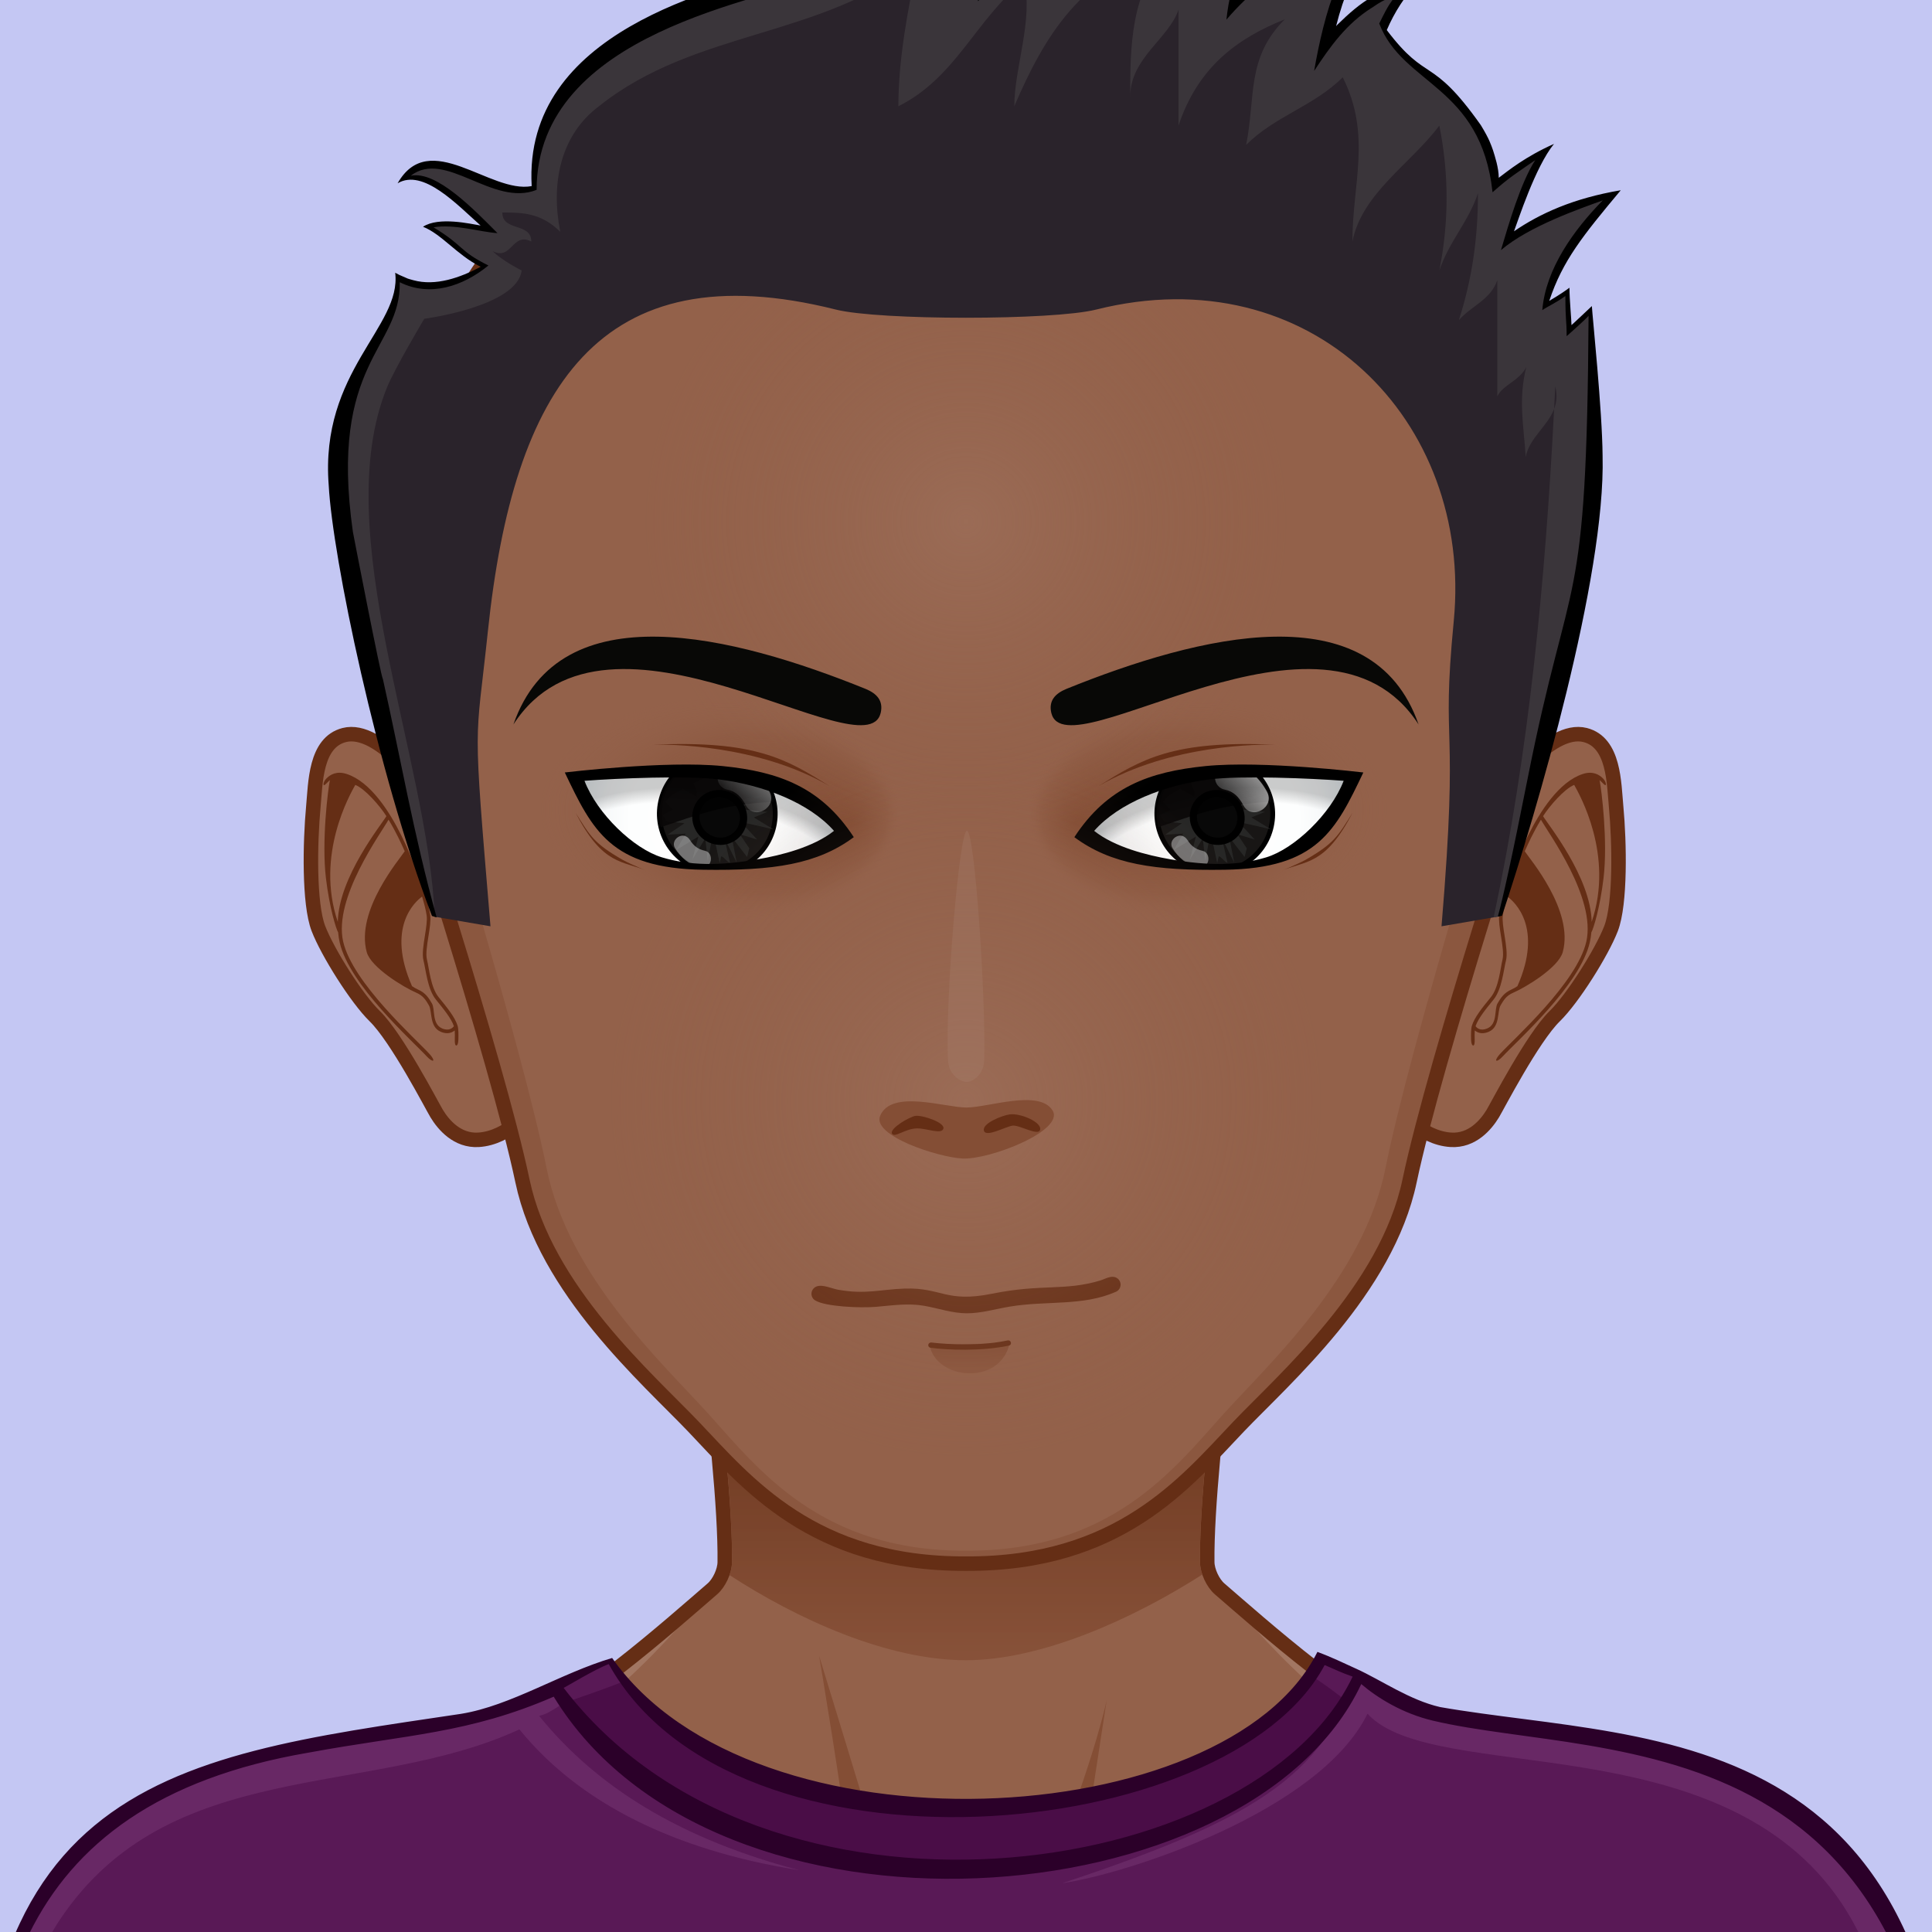<?xml version="1.0"?>
<svg xmlns="http://www.w3.org/2000/svg" version="1.1" width="600px" height="600px" viewBox="0 0 200 200" style="overflow:hidden!important;">
  <defs id="SvgjsDefs1007">
    <radialGradient id="SvgjsRadialGradient2904" cx="100" cy="114" r="41" gradientUnits="userSpaceOnUse" class="svga-on-canvas-facehighlight-gradient-single-0">
      <stop id="SvgjsStop2905" stop-opacity="0.5" stop-color="#a27662" offset="0"/>
      <stop id="SvgjsStop2906" stop-opacity="0" stop-color="#93614a" offset="0.9"/>
    </radialGradient>
    <radialGradient id="SvgjsRadialGradient2908" cx="100" cy="54" r="37" gradientUnits="userSpaceOnUse" class="svga-on-canvas-facehighlight-gradient-single-1">
      <stop id="SvgjsStop2909" stop-opacity="0.5" stop-color="#a27662" offset="0"/>
      <stop id="SvgjsStop2910" stop-opacity="0" stop-color="#93614a" offset="0.9"/>
    </radialGradient>
    <linearGradient id="SvgjsLinearGradient3033" x1="100" y1="142" x2="100" y2="139" gradientUnits="userSpaceOnUse" class="svga-on-canvas-mouth-gradient-single-0">
      <stop id="SvgjsStop3034" stop-opacity="1" stop-color="#8b573f" offset="0.1"/>
      <stop id="SvgjsStop3035" stop-opacity="1" stop-color="#844e35" offset="1"/>
    </linearGradient>
    <linearGradient id="SvgjsLinearGradient3083" x1="100" y1="172" x2="100" y2="123" gradientUnits="userSpaceOnUse" class="svga-on-canvas-chinshadow-gradient-single-0">
      <stop id="SvgjsStop3084" stop-opacity="0.8" stop-color="#844e35" offset="0"/>
      <stop id="SvgjsStop3085" stop-opacity="1" stop-color="#652e15" offset="0.7"/>
    </linearGradient>
    <radialGradient id="SvgjsRadialGradient3431" cx="127.199" cy="84.835" r="14" gradientTransform="matrix(-1 0 0 1 200 0)" gradientUnits="userSpaceOnUse" class="svga-on-canvas-eyesback-gradient-left-0">
      <stop id="SvgjsStop3432" stop-opacity="1" stop-color="#ffffff" offset="0"/>
      <stop id="SvgjsStop3433" stop-opacity="1" stop-color="#fdfefe" offset="0.544"/>
      <stop id="SvgjsStop3434" stop-opacity="1" stop-color="#f6f8f9" offset="0.74"/>
      <stop id="SvgjsStop3435" stop-opacity="1" stop-color="#eaeff2" offset="0.879"/>
      <stop id="SvgjsStop3436" stop-opacity="1" stop-color="#d9e3e8" offset="0.992"/>
      <stop id="SvgjsStop3437" stop-opacity="1" stop-color="#d8e2e7" offset="1"/>
    </radialGradient>
    <radialGradient id="SvgjsRadialGradient3439" cx="126.801" cy="84.835" r="14" gradientUnits="userSpaceOnUse" class="svga-on-canvas-eyesback-gradient-right-0">
      <stop id="SvgjsStop3440" stop-opacity="1" stop-color="#ffffff" offset="0"/>
      <stop id="SvgjsStop3441" stop-opacity="1" stop-color="#fdfefe" offset="0.544"/>
      <stop id="SvgjsStop3442" stop-opacity="1" stop-color="#f6f8f9" offset="0.74"/>
      <stop id="SvgjsStop3443" stop-opacity="1" stop-color="#eaeff2" offset="0.879"/>
      <stop id="SvgjsStop3444" stop-opacity="1" stop-color="#d9e3e8" offset="0.992"/>
      <stop id="SvgjsStop3445" stop-opacity="1" stop-color="#d8e2e7" offset="1"/>
    </radialGradient>
    <radialGradient id="SvgjsRadialGradient3447" cx="127.199" cy="84.835" r="14" gradientTransform="matrix(-1 0 0 1 200 0)" gradientUnits="userSpaceOnUse" class="svga-on-canvas-eyesfront-gradient-left-0">
      <stop id="SvgjsStop3448" stop-opacity="1" stop-color="#ffffff" offset="0"/>
      <stop id="SvgjsStop3449" stop-opacity="1" stop-color="#fdfefe" offset="0.544"/>
      <stop id="SvgjsStop3450" stop-opacity="1" stop-color="#f6f8f9" offset="0.74"/>
      <stop id="SvgjsStop3451" stop-opacity="1" stop-color="#eaeff2" offset="0.879"/>
      <stop id="SvgjsStop3452" stop-opacity="1" stop-color="#d9e3e8" offset="0.992"/>
      <stop id="SvgjsStop3453" stop-opacity="1" stop-color="#d8e2e7" offset="1"/>
    </radialGradient>
    <radialGradient id="SvgjsRadialGradient3457" cx="125.36" cy="83.943" fx="138.934" fy="82.45" r="18.705" gradientTransform="matrix(1 0.021 0.013 -0.628 -51.791 134.061)" gradientUnits="userSpaceOnUse" class="svga-on-canvas-eyesfront-gradient-left-3">
      <stop id="SvgjsStop3458" stop-opacity="1" stop-color="#844e35" offset="0"/>
      <stop id="SvgjsStop3459" stop-opacity="0.3" stop-color="#844e35" offset="0.7"/>
      <stop id="SvgjsStop3460" stop-opacity="0" stop-color="#93614a" offset="1"/>
    </radialGradient>
    <radialGradient id="SvgjsRadialGradient3462" cx="67.679" cy="106.859" r="29.505" gradientTransform="matrix(1.032 -0.054 0.054 1.032 -5.894 5.394)" gradientUnits="userSpaceOnUse" class="svga-on-canvas-eyesfront-gradient-left-4">
      <stop id="SvgjsStop3463" stop-opacity="0" stop-color="#000000" offset="0.95"/>
      <stop id="SvgjsStop3464" stop-opacity="0.2" stop-color="#000000" offset="1"/>
    </radialGradient>
    <radialGradient id="SvgjsRadialGradient3468" cx="126.801" cy="84.835" r="14" gradientUnits="userSpaceOnUse" class="svga-on-canvas-eyesfront-gradient-right-0">
      <stop id="SvgjsStop3469" stop-opacity="1" stop-color="#ffffff" offset="0"/>
      <stop id="SvgjsStop3470" stop-opacity="1" stop-color="#fdfefe" offset="0.544"/>
      <stop id="SvgjsStop3471" stop-opacity="1" stop-color="#f6f8f9" offset="0.74"/>
      <stop id="SvgjsStop3472" stop-opacity="1" stop-color="#eaeff2" offset="0.879"/>
      <stop id="SvgjsStop3473" stop-opacity="1" stop-color="#d9e3e8" offset="0.992"/>
      <stop id="SvgjsStop3474" stop-opacity="1" stop-color="#d8e2e7" offset="1"/>
    </radialGradient>
    <radialGradient id="SvgjsRadialGradient3478" cx="124.961" cy="83.943" fx="138.535" fy="82.45" r="18.705" gradientTransform="matrix(-1 0.021 -0.013 -0.628 250.992 134.07)" gradientUnits="userSpaceOnUse" class="svga-on-canvas-eyesfront-gradient-right-3">
      <stop id="SvgjsStop3479" stop-opacity="1" stop-color="#844e35" offset="0"/>
      <stop id="SvgjsStop3480" stop-opacity="0.3" stop-color="#844e35" offset="0.7"/>
      <stop id="SvgjsStop3481" stop-opacity="0" stop-color="#93614a" offset="1"/>
    </radialGradient>
    <radialGradient id="SvgjsRadialGradient3483" cx="68.065" cy="106.876" r="29.506" gradientTransform="matrix(-1.032 -0.054 -0.054 1.032 205.894 5.399)" gradientUnits="userSpaceOnUse" class="svga-on-canvas-eyesfront-gradient-right-4">
      <stop id="SvgjsStop3484" stop-opacity="0" stop-color="#000000" offset="0.95"/>
      <stop id="SvgjsStop3485" stop-opacity="0.2" stop-color="#000000" offset="1"/>
    </radialGradient>
    <radialGradient id="SvgjsRadialGradient3550" cx="-568.659" cy="-521.042" r="59.751" gradientTransform="matrix(0.096 -0.025 0.025 0.096 141.281 119.989)" gradientUnits="userSpaceOnUse" class="svga-on-canvas-eyesiris-gradient-left-1">
      <stop id="SvgjsStop3551" stop-opacity="1" stop-color="#ffffff" offset="0"/>
      <stop id="SvgjsStop3552" stop-opacity="0" stop-color="#ffffff" offset="1"/>
    </radialGradient>
    <radialGradient id="SvgjsRadialGradient3554" cx="-582.838" cy="-519.099" r="59.745" gradientTransform="matrix(0.099 8.856319e-004 -0.001 0.099 131.113 135.986)" gradientUnits="userSpaceOnUse" class="svga-on-canvas-eyesiris-gradient-left-2">
      <stop id="SvgjsStop3555" stop-opacity="1" stop-color="#ffffff" offset="0"/>
      <stop id="SvgjsStop3556" stop-opacity="0" stop-color="#ffffff" offset="1"/>
    </radialGradient>
    <linearGradient id="SvgjsLinearGradient3560" x1="122.67" y1="88.268" x2="123.606" y2="87.152" gradientTransform="matrix(1 0 0 1 -52 0)" gradientUnits="userSpaceOnUse" class="svga-on-canvas-eyesiris-gradient-left-5">
      <stop id="SvgjsStop3561" stop-opacity="1" stop-color="#ffffff" offset="0"/>
      <stop id="SvgjsStop3562" stop-opacity="0" stop-color="#ffffff" offset="1"/>
    </linearGradient>
    <linearGradient id="SvgjsLinearGradient3568" x1="129.636" y1="79.822" x2="127.91" y2="81.879" gradientTransform="matrix(1 0 0 1 -52 0)" gradientUnits="userSpaceOnUse" class="svga-on-canvas-eyesiris-gradient-left-7">
      <stop id="SvgjsStop3569" stop-opacity="1" stop-color="#ffffff" offset="0"/>
      <stop id="SvgjsStop3570" stop-opacity="0" stop-color="#ffffff" offset="1"/>
    </linearGradient>
    <radialGradient id="SvgjsRadialGradient3573" cx="-568.654" cy="-521.042" r="59.752" gradientTransform="matrix(0.096 -0.025 0.025 0.096 193.28 119.989)" gradientUnits="userSpaceOnUse" class="svga-on-canvas-eyesiris-gradient-right-1">
      <stop id="SvgjsStop3574" stop-opacity="1" stop-color="#ffffff" offset="0"/>
      <stop id="SvgjsStop3575" stop-opacity="0" stop-color="#ffffff" offset="1"/>
    </radialGradient>
    <radialGradient id="SvgjsRadialGradient3577" cx="-582.833" cy="-519.102" r="59.747" gradientTransform="matrix(0.099 8.856319e-004 -0.001 0.099 183.113 135.986)" gradientUnits="userSpaceOnUse" class="svga-on-canvas-eyesiris-gradient-right-2">
      <stop id="SvgjsStop3578" stop-opacity="1" stop-color="#ffffff" offset="0"/>
      <stop id="SvgjsStop3579" stop-opacity="0" stop-color="#ffffff" offset="1"/>
    </radialGradient>
    <linearGradient id="SvgjsLinearGradient3583" x1="122.67" y1="88.268" x2="123.606" y2="87.152" gradientUnits="userSpaceOnUse" class="svga-on-canvas-eyesiris-gradient-right-5">
      <stop id="SvgjsStop3584" stop-opacity="1" stop-color="#ffffff" offset="0"/>
      <stop id="SvgjsStop3585" stop-opacity="0" stop-color="#ffffff" offset="1"/>
    </linearGradient>
    <linearGradient id="SvgjsLinearGradient3591" x1="129.636" y1="79.822" x2="127.91" y2="81.879" gradientUnits="userSpaceOnUse" class="svga-on-canvas-eyesiris-gradient-right-7">
      <stop id="SvgjsStop3592" stop-opacity="1" stop-color="#ffffff" offset="0"/>
      <stop id="SvgjsStop3593" stop-opacity="0" stop-color="#ffffff" offset="1"/>
    </linearGradient>
    <linearGradient id="SvgjsLinearGradient3601" x1="132" y1="78" x2="126" y2="84" gradientTransform="matrix(1 0 0 1 -50 0)" gradientUnits="userSpaceOnUse" class="svga-on-canvas-eyesiris-gradient-left-6">
      <stop id="SvgjsStop3602" stop-opacity="1" stop-color="#ffffff" offset="0"/>
      <stop id="SvgjsStop3603" stop-opacity="0" stop-color="#ffffff" offset="1"/>
    </linearGradient>
    <linearGradient id="SvgjsLinearGradient3611" x1="132" y1="78" x2="126" y2="84" gradientUnits="userSpaceOnUse" class="svga-on-canvas-eyesiris-gradient-right-6">
      <stop id="SvgjsStop3612" stop-opacity="1" stop-color="#ffffff" offset="0"/>
      <stop id="SvgjsStop3613" stop-opacity="0" stop-color="#ffffff" offset="1"/>
    </linearGradient>
  </defs>
  <g id="svga-group-wrapper">
    <g id="svga-group-backs-single">
      <path id="SvgjsPath3711" d="M225 225H-25V-25h250V225z" fill="#c4c7f3" stroke-width="none" opacity="1" stroke="none"/>
    </g>
    <g id="svga-group-humanwrap-move" transform="matrix(1,0,0,1,0,0)">
      <g id="svga-group-humanwrap" transform="matrix(1,0,0,1,0,0)">
        <g id="svga-group-hair-back-move" transform="matrix(1,0,0,1,0,0)">
          <g id="svga-group-hair-back" transform="matrix(1,0,0,1,0,0)">
            <path id="SvgjsPath3671" d="M100.5,100.5h-1v-1h1V100.5z" fill="#2a232b" stroke-width="none" opacity="1"/>
          </g>
        </g>
        <g id="svga-group-humanbody-single">
          <path id="SvgjsPath2911" d="M195.417 199.778c-2.196-4.746-8.195-11.779-14.86-13.722 -8.239-2.403-26.837-5.308-33.733-6.923 -5.528-1.296-16.662-11.294-20.564-14.65 -0.7-0.6-1.273-1.839-1.287-2.76 -0.139-10.864 4.195-39.724 4.195-39.724H100 70.833c0 0 4.334 28.859 4.193 39.724 -0.011 0.921-0.587 2.16-1.285 2.76 -3.902 3.356-15.036 13.354-20.564 14.65 -6.897 1.615-25.495 4.619-33.733 7.022 -6.667 1.942-12.664 8.876-14.86 13.622 -3.708 8.008-4.584 22.5-4.584 35h100 100C200 222.278 199.123 207.786 195.417 199.778z" fill="#93614a" stroke-width="none" opacity="1" stroke="none"/>
          <path id="SvgjsPath2912" d="M159.156 184.058c24.342 3.542 34.586 8.708 37.794 50.721H200c0-12.5-0.877-26.992-4.583-35 -2.196-4.746-8.195-11.779-14.86-13.722 -8.239-2.403-26.837-5.308-33.733-6.923 -5.528-1.296-18.242-12.069-21.643-16.35 3.36 4.704 12.791 15.605 21.054 18.46C150.188 182.61 153.48 183.232 159.156 184.058zM53.766 181.244c8.263-2.854 17.693-13.756 21.054-18.46 -3.4 4.28-16.114 15.054-21.643 16.35 -6.896 1.615-25.494 4.619-33.733 7.022 -6.665 1.942-12.664 8.876-14.86 13.622 -3.706 8.008-4.583 22.5-4.583 35h3.05c3.188-41.744 13.475-47.183 37.794-50.721C46.52 183.232 49.813 182.61 53.766 181.244z" fill="#a27662" stroke-width="none" opacity="1" stroke="none"/>
          <path id="SvgjsPath2913" d="M95.646 197.62c0 0-5.074-1.609-7.083-2.379 -10.449-4.009-44.395-6.607-44.395-6.607s35.754 1.419 43.644 2.779c-0.458-4.767-3.017-20.004-3.017-20.004s5.149 16.815 6.409 21.057C91.878 194.734 95.646 197.62 95.646 197.62zM106.445 196.278c-0.089 0.073-0.191 0.168-0.302 0.268C106.256 196.461 106.358 196.372 106.445 196.278zM95.646 197.62c0 0 2.893 2.992 4.347 3.03 1.91 0.051 4.828-2.899 6.151-4.104 -1.265 0.957-4.159 1.391-5.31 1.436C99.504 198.033 95.646 197.62 95.646 197.62zM116.664 190.101c-1.545 0.248-4.386 0.789-4.386 0.789l2.287-14.89c-0.646 3.071-4.474 16.211-8.12 20.278 1.91-1.616 6.158-2.391 8.324-2.704 10.236-1.484 10.232-1.483 41.062-4.94C155.831 188.634 126.76 188.479 116.664 190.101z" fill="#844e35" stroke-width="none" opacity="1" stroke="none"/>
          <path id="SvgjsPath2914" d="M195.417 199.778c-2.196-4.746-8.195-11.779-14.86-13.722 -8.239-2.403-26.837-5.308-33.733-6.923 -5.528-1.296-16.662-11.294-20.564-14.65 -0.7-0.6-1.273-1.839-1.287-2.76 -0.139-10.864 4.195-39.724 4.195-39.724H100 70.833c0 0 4.334 28.859 4.193 39.724 -0.011 0.921-0.587 2.16-1.285 2.76 -3.902 3.356-15.036 13.354-20.564 14.65 -6.897 1.615-25.495 4.619-33.733 7.022 -6.667 1.942-12.664 8.876-14.86 13.622 -3.708 8.008-4.584 22.5-4.584 35h100 100C200 222.278 199.123 207.786 195.417 199.778z" fill="none" stroke="#652e15" stroke-width="1.5" opacity="1"/>
        </g>
        <g id="svga-group-chinshadow-single">
          <path id="SvgjsPath3082" d="M75.517 163.052c6.979 4.54 16.307 8.814 24.485 8.814 7.828 0 17.345-4.309 24.458-8.869 -0.145-0.428-0.233-0.862-0.239-1.264 -0.126-9.877 3.345-34.021 4.076-38.983H71.703c0.73 4.963 4.202 29.106 4.074 38.982C75.772 162.146 75.676 162.603 75.517 163.052z" fill="url(#SvgjsLinearGradient3083)" opacity="1"/>
        </g>
        <g id="svga-group-clothes-single">
          <path id="SvgjsPath3704" d="M111.806 235.888c-19.135 0-41.455-0.074-68.233-0.229l-23.679-0.128c-14.298-0.078-15.141-0.094-16.887-0.094l-4.899 0.007c-4.571-41.875 14.41-52.87 43.762-56.708 7.789-1.097 15.449-3.097 21.459-6.972 16.327 22.243 64.811 17.562 73.103-0.629 1.39 0.53 2.539 1.215 3.977 1.734 4.666 3.433 11.072 5.836 17.628 6.199 26.008 1.441 44.419 12.996 44.057 54.64 0.003 0.165 0.004 1.175-0.013 1.49 -12.513 0-17.206 0.121-27.034 0.262 -13.331 0.19-29.923 0.427-63.229 0.427C111.813 235.888 111.81 235.888 111.806 235.888z" fill="#591956" stroke-width="none" opacity="1" stroke="none"/>
          <path id="SvgjsPath3705" d="M201.055 234.64c-0.41-7.385-4.064-28.058-10.36-37.541 -12.482-18.805-42.26-12.206-49.132-19.693 -4.986 10.159-24.975 16.595-31.594 17.54 19.181-6.36 27.237-10.959 30.42-21.87 6.405 8.33 41.074 1.971 54.717 24.331C199.101 203.954 202.9 224.793 201.055 234.64zM55.811 177.628c1.357-0.315 2.034-1.249 3.381-1.614l-1.426-1.891c-9.049 7.052-42.909 2.645-54.519 24.036 -3.659 6.741-6.127 22.788-4.192 36.439 0.537-8.384 0.799-26.314 7.095-35.798 11.324-17.06 31.974-12.553 47.619-19.775 6.983 8.6 17.888 12.828 28.984 14.577C68.832 189.971 60.85 183.84 55.811 177.628z" fill="#682865" stroke-width="none" opacity="1" stroke="none"/>
          <path id="SvgjsPath3706" d="M135.31 173.244c-5.532 11.514-47.35 24.923-70.93 0.879 -1.466 0.622-5.852 2.112-5.852 2.112 17.176 23.386 67.511 23.534 80.909-0.114C139.378 176.098 136.672 173.936 135.31 173.244z" fill="#4a0d47" stroke-width="none" opacity="1" stroke="none"/>
          <path id="SvgjsPath3707" d="M136.38 171.002c-9.413 18.822-58.397 21.485-73.012 0.632 -5.337 1.578-10.469 4.941-15.636 5.782C16.812 182.021-6.046 184.335-2 235.552c9.94 0-6.611-0.065 45.571 0.215 123.59 0.71 119.562-0.461 158.606-0.461 0.029-0.14 0.015-1.452 0.021-1.596 2.096-56.436-30.852-53.104-53.12-56.995 -3.144-0.718-6.066-2.773-8.635-3.945C139.024 172.121 137.818 171.538 136.38 171.002zM63.014 172.265c12.974 23.392 64.219 18.699 74.113 0.101 1.2 0.504 1.507 0.704 2.898 1.197 -10.248 21.489-60.942 28.337-81.677 1.163C58.494 174.685 61.552 172.813 63.014 172.265zM-0.845 234.778c-2.421-26.431 1.797-48.043 32.78-53.345 10.276-1.896 16.557-1.962 25.384-5.794 16.763 27.405 72.098 23.158 83.598-1.305 1.652 1.409 4.228 3.03 7.405 3.785 18.098 4.299 54.838-0.894 52.898 56.658C147.163 234.075 102.355 232.433-0.845 234.778z" fill="#2b0029" stroke-width="none" opacity="1" stroke="none"/>
        </g>
        <g id="svga-group-head" transform="matrix(1,0,0,1,0,0)">
          <g id="svga-group-ears-left-move" transform="matrix(1,0,0,1,0,0)">
            <g id="svga-group-ears-left" transform="matrix(1,0,0,1,0,0)">
              <path id="SvgjsPath2924" d="M45.671 84.344c-1.485-2.462-6.327-9.199-10.031-8.254 -3.012 0.772-2.973 4.971-3.206 7.455 -0.34 3.644-0.464 9.992 0.525 12.568 0.951 2.473 3.96 7.252 5.828 9.075 2.299 2.235 5.97 9.358 6.422 10.097 0.711 1.168 2.137 2.84 4.325 2.708 3.071-0.185 5.724-3.087 5.965-4.485C56.8 105.918 49.536 90.75 45.671 84.344z" fill="#93614a" stroke="#652e15" stroke-width="1.5" opacity="1"/>
              <path id="SvgjsPath2925" d="M44.2 99.341c-0.143-0.563 0.007-1.513 0.154-2.429 0.133-0.835 0.258-1.624 0.182-2.182 -0.289-2.09-1.915-6.06-2.976-8.212 -1.223-2.476-3.199-5.595-5.679-6.399 -1.024-0.333-1.699 0.065-2.089 0.468 -0.288 0.296-0.353 0.645-0.259 0.687 0.095 0.041 0.307-0.248 0.617-0.519 0.254-0.222-0.508-0.04 0 0 -0.205 1.04-0.865 6.302-0.41 10.143 0.358 3.022 1.05 5.279 1.263 5.617 0.031 0.356 0.083 0.705 0.16 1.043 1.002 4.41 7.518 10.177 9.034 11.82 0.28 0.303 0.574 0.483 0.646 0.409s-0.101-0.373-0.379-0.678c-1.498-1.632-7.971-7.381-8.939-11.635 -1.027-4.514 3.912-11.207 4.699-12.623 0.401 0.665 0.742 1.303 1.004 1.835 0.207 0.417 0.434 0.906 0.67 1.435 -0.463 0.738-5.118 6.127-3.934 10.441 0.438 1.591 3.822 3.642 5.131 4.203 0.72 0.31 0.99 0.772 1.304 1.306 0.364 0.624 0.033 2.229 1.23 2.739 0.244 0.104 0.464 0.146 0.659 0.146 0.338 0 0.594-0.13 0.783-0.284 0.02 0.271 0.019 0.619 0.009 0.941 -0.012 0.418 0.047 0.609 0.148 0.617 0.103 0.009 0.21-0.174 0.223-0.587 0.017-0.51 0.014-1.141-0.077-1.444 -0.269-0.889-1.088-1.894-1.957-2.957C44.563 102.197 44.422 100.213 44.2 99.341zM34.969 95.432c-2.348-6.923 1.283-13.229 1.81-14.179 1.012 0.399 2.562 2.193 3.221 3.235C39.52 85.321 35.067 90.775 34.969 95.432zM45.772 106.464c-1.084-0.462-0.706-1.984-1.056-2.584 -0.318-0.542-0.646-1.102-1.479-1.46 -0.18-0.078-0.379-0.196-0.583-0.332 -2.682-6.075 0.293-8.73 1.039-9.273 0.229 0.742 0.399 1.423 0.476 1.97 0.068 0.5-0.059 1.298-0.181 2.068 -0.153 0.955-0.31 1.944-0.147 2.584 0.244 0.953 0.411 2.97 1.291 4.048 0.781 0.956 1.583 1.942 1.857 2.746C46.871 106.391 46.5 106.775 45.772 106.464z" fill="#652e15" stroke-width="none" opacity="1" stroke="none"/>
            </g>
          </g>
          <g id="svga-group-ears-right-move" transform="matrix(1,0,0,1,0,0)">
            <g id="svga-group-ears-right" transform="matrix(1,0,0,1,0,0)">
              <path id="SvgjsPath2926" d="M154.066 84.344c1.486-2.462 6.328-9.199 10.031-8.254 3.012 0.772 2.973 4.971 3.207 7.455 0.34 3.644 0.463 9.992-0.525 12.568 -0.951 2.473-3.961 7.252-5.828 9.075 -2.299 2.235-5.971 9.358-6.422 10.097 -0.711 1.168-2.137 2.84-4.326 2.708 -3.07-0.185-5.723-3.087-5.965-4.485C142.938 105.918 150.203 90.75 154.066 84.344z" fill="#93614a" stroke="#652e15" stroke-width="1.5" opacity="1"/>
              <path id="SvgjsPath2927" d="M154.322 103.243c-0.869 1.063-1.688 2.068-1.957 2.957 -0.092 0.304-0.094 0.935-0.078 1.444 0.014 0.413 0.121 0.596 0.225 0.587 0.102-0.008 0.16-0.199 0.148-0.617 -0.01-0.322-0.012-0.67 0.008-0.941 0.189 0.154 0.445 0.284 0.783 0.284 0.195 0 0.416-0.042 0.66-0.146 1.195-0.511 0.865-2.116 1.229-2.739 0.314-0.534 0.584-0.997 1.305-1.306 1.309-0.561 4.693-2.611 5.131-4.203 1.184-4.314-3.471-9.704-3.934-10.441 0.234-0.529 0.463-1.018 0.668-1.435 0.264-0.532 0.604-1.171 1.006-1.835 0.787 1.416 5.725 8.108 4.699 12.623 -0.969 4.254-7.441 10.003-8.939 11.635 -0.279 0.305-0.453 0.604-0.381 0.678 0.074 0.074 0.367-0.106 0.646-0.409 1.516-1.643 8.031-7.41 9.033-11.82 0.078-0.338 0.131-0.687 0.162-1.043 0.211-0.337 0.904-2.594 1.262-5.617 0.455-3.841-0.205-9.103-0.41-10.143 0.508-0.04-0.254-0.222 0 0 0.311 0.271 0.523 0.56 0.617 0.519 0.094-0.042 0.029-0.39-0.258-0.687 -0.391-0.403-1.066-0.801-2.09-0.468 -2.48 0.804-4.457 3.923-5.68 6.399 -1.061 2.152-2.686 6.122-2.975 8.212 -0.076 0.558 0.049 1.347 0.182 2.182 0.146 0.916 0.297 1.866 0.154 2.429C155.316 100.213 155.176 102.197 154.322 103.243zM159.738 84.488c0.66-1.042 2.209-2.835 3.221-3.235 0.527 0.95 4.158 7.256 1.811 14.179C164.672 90.775 160.219 85.321 159.738 84.488zM152.75 106.229c0.273-0.804 1.076-1.79 1.857-2.746 0.879-1.078 1.047-3.095 1.291-4.048 0.162-0.64 0.006-1.629-0.146-2.584 -0.123-0.77-0.25-1.568-0.182-2.068 0.076-0.547 0.246-1.228 0.475-1.97 0.746 0.543 3.721 3.199 1.039 9.273 -0.203 0.136-0.402 0.254-0.584 0.332 -0.832 0.358-1.16 0.918-1.479 1.46 -0.35 0.6 0.029 2.123-1.055 2.584C153.238 106.775 152.867 106.391 152.75 106.229z" fill="#652e15" stroke-width="none" opacity="1" stroke="none"/>
            </g>
          </g>
          <g id="svga-group-faceshape-wrap" transform="matrix(1,0,0,1,0,0)">
            <g id="svga-group-faceshape-single">
              <path id="SvgjsPath3079" d="M100.002 0.867C66.384 0.92 39.082 28.536 39.134 62.56c0.009 5.403 0.704 10.642 2.002 15.634h0.001c0.012 0.054 10.289 31.434 12.948 44.055 2.38 11.298 12.959 20.462 17.72 25.456 5.47 5.742 12.307 14.237 28.197 14.162 15.889 0.075 22.727-8.42 28.197-14.162 4.761-4.994 15.34-14.158 17.72-25.456 2.659-12.621 12.937-44 12.947-44.055h0.002c1.298-4.992 1.994-10.231 2.002-15.634C160.923 28.536 133.62 0.92 100.002 0.867z" fill="#93614a" stroke-width="none" opacity="1" stroke="none"/>
              <path id="SvgjsPath3080" d="M133.47 11.063c14.604 11.197 24.131 29.487 24.1 50.155 -0.008 5.403-0.664 10.643-1.892 15.634h-0.002c-0.011 0.054-9.73 31.432-12.246 44.052 -2.251 11.3-12.256 20.462-16.76 25.458 -5.173 5.742-11.64 14.237-26.667 14.162 -15.028 0.075-21.495-8.42-26.668-14.162 -4.502-4.996-14.508-14.158-16.759-25.458 -2.516-12.62-12.235-43.998-12.247-44.052h-0.001c-1.228-4.992-1.885-10.231-1.893-15.634 -0.03-20.668 9.497-38.958 24.101-50.154 -16.522 11.041-27.433 29.982-27.4 51.496 0.009 5.403 0.704 10.642 2.002 15.634h0.001c0.012 0.054 10.289 31.434 12.948 44.055 2.38 11.298 12.959 20.462 17.72 25.456 5.47 5.742 12.307 14.237 28.197 14.162 15.889 0.075 22.727-8.42 28.197-14.162 4.761-4.994 15.34-14.158 17.72-25.456 2.659-12.621 12.937-44 12.947-44.055h0.002c1.298-4.992 1.994-10.231 2.002-15.634C160.903 41.046 149.992 22.104 133.47 11.063z" fill="#8b573f" stroke-width="none" opacity="1" stroke="none"/>
              <path id="SvgjsPath3081" d="M100.002 0.867C66.384 0.92 39.082 28.536 39.134 62.56c0.009 5.403 0.704 10.642 2.002 15.634h0.001c0.012 0.054 10.289 31.434 12.948 44.055 2.38 11.298 12.959 20.462 17.72 25.456 5.47 5.742 12.307 14.237 28.197 14.162 15.889 0.075 22.727-8.42 28.197-14.162 4.761-4.994 15.34-14.158 17.72-25.456 2.659-12.621 12.937-44 12.947-44.055h0.002c1.298-4.992 1.994-10.231 2.002-15.634C160.923 28.536 133.62 0.92 100.002 0.867z" fill="none" stroke="#652e15" stroke-width="1.5" opacity="1"/>
            </g>
          </g>
          <g id="svga-group-mouth-single-move" transform="matrix(1,0,0,1,0,0)">
            <g id="svga-group-mouth-single" transform="matrix(1,0,0,1,0,0)">
              <path id="SvgjsPath3032" d="M96.227 139.237l8.297-0.207C103.563 143.5 96.884 142.858 96.227 139.237z" fill="url(#SvgjsLinearGradient3033)" opacity="1"/>
              <path id="SvgjsPath3036" d="M96.343 139.52c-0.371-0.05-0.315-0.579 0.08-0.542 0.043 0.006 4.308 0.546 7.878-0.215 0.386-0.075 0.5 0.455 0.13 0.534C101.634 139.895 98.015 139.755 96.343 139.52zM100.083 135.95c-1.503 0-2.96-0.521-4.424-0.776 -1.64-0.287-3.274-0.041-4.915 0.104 -1.676 0.149-5.333-0.013-6.365-0.666 -0.578-0.367-0.47-1.221 0.181-1.449 0.614-0.22 1.571 0.236 2.191 0.347 2.872 0.515 4.384-0.034 6.902-0.118 3.851-0.116 4.26 1.501 9.064 0.53 5.165-1.044 7.491-0.254 11.197-1.37 0.508-0.154 1.112-0.56 1.645-0.286 0.615 0.318 0.585 1.185-0.049 1.464 -3.406 1.502-7.174 0.895-10.955 1.526C103.073 135.502 101.596 135.95 100.083 135.95z" fill="#652e15" stroke-width="none" opacity="1" stroke="none"/>
            </g>
          </g>
          <g id="svga-group-eyes-left-move" transform="matrix(1,0,0,1,0,0)">
            <g id="svga-group-eyes-left" transform="matrix(1,0,0,1,0,0)">
              <g id="svga-group-eyesback-left">
                <path id="SvgjsPath3430" d="M78.863 89.23c-4.31 0.755-7.656 0.71-10.688-0.204 -3.127-0.943-7.188-4.825-8.596-8.495 3.715-0.277 11.349-0.597 14.89-0.154 4.688 0.586 9.474 2.406 12.305 5.236 -0.016 0.294-0.053 0.583-0.087 0.872C84.401 88.032 81.166 88.826 78.863 89.23z" fill="url(#SvgjsRadialGradient3431)" opacity="1"/>
              </g>
              <g id="svga-group-eyesiriswrapper-left" transform="matrix(1,0,0,1,0.25,0.25)">
                <g id="svga-group-eyesiriscontrol-left" transform="matrix(1,0,0,1,0,0)">
                  <g id="svga-group-eyesiris-left" transform="matrix(1,0,0,1,0,0)">
                    <path id="SvgjsPath3594" d="M79.788 85.588c-0.869 3.192-4.16 5.073-7.358 4.196 -3.195-0.876-5.083-4.178-4.212-7.371 0.868-3.195 4.167-5.076 7.362-4.198C78.773 79.09 80.658 82.392 79.788 85.588z" fill="#181615" stroke="#000000" stroke-width="0.5" opacity="1"/>
                    <path id="SvgjsPath3595" d="M73.265 80.413l-0.156-0.279c-0.548 0.218-1.076 0.445-1.575 0.687l0.37 0.894 -0.047 0.517 -1.426-0.839c-0.466 0.259-0.898 0.529-1.318 0.804l0.004 0.009 -0.489 0.55 0.781 0.799 -1.052 0.574 0.398 0.657 1.857 0.185 -1.741 1.181 1.863-0.103 -0.982 1.693 2.297-1.39 -0.618 2.364 1.329-2.184 0.256 2.343 0.384-2.072 0.353-0.043 0.5 2.35 0.152-0.705c0.201-0.052 0.718 0.704 0.915 0.651L74.736 86.5l1.282 2.556 -0.52-2.651 1.578 2.05c0.057-0.018 0.196-0.85 0.252-0.867l-0.982-1.469 1.785 0.539 -1.071-1.16 -0.86-0.712 3.586 0.803 -1.997-1.217 1.411-0.577 -3.055-0.309 3.021-1.602 -2.734 0.698 -0.736-0.399 -0.181-0.354 0.052-0.846 0.061-1.389 -1.248 2.198 -0.11-1.609 -0.157-0.421c-0.25 0.087-0.495 0.172-0.736 0.265L73.265 80.413z" fill="#272726" stroke-width="none" opacity="1" stroke="none"/>
                    <path id="SvgjsPath3596" d="M79.856 82.755c-5.242 0.239-7.907 1.36-11.707 2.631 -0.732-3.229 1.298-6.438 4.53-7.164S79.125 79.525 79.856 82.755z" fill="#090707" stroke-width="none" opacity="0.9" stroke="none"/>
                    <path id="SvgjsPath3597" d="M74.869 81.998c-1.319-0.378-2.666 0.375-3.005 1.69 -0.342 1.308 0.452 2.678 1.771 3.056 1.32 0.379 2.667-0.375 3.009-1.684C76.987 83.745 76.19 82.376 74.869 81.998z" fill="#000000" stroke-width="none" opacity="0.8"/>
                    <path id="SvgjsPath3598" d="M74.869 81.998c-1.319-0.378-2.666 0.375-3.005 1.69 -0.342 1.308 0.452 2.678 1.771 3.056 1.32 0.379 2.667-0.375 3.009-1.684C76.987 83.745 76.19 82.376 74.869 81.998z" fill="none" stroke="#000000" stroke-width="0.75" opacity="1"/>
                    <path id="SvgjsPath3599" d="M69.631 87.56c0.613 0.973 1.426 1.706 2.578 1.95 1.326 0.281 1.477-1.483 0.528-1.685 -0.72-0.152-1.176-0.505-1.552-1.102C70.497 85.63 69.079 86.684 69.631 87.56L69.631 87.56z" fill="#ffffff" stroke-width="none" opacity="0.4"/>
                    <path id="SvgjsPath3600" d="M75.033 81.493c0.929 0.187 1.469 0.768 1.938 1.64 0.862 1.604 3.299 0.178 2.437-1.425 -0.757-1.408-2.019-2.613-3.625-2.938C73.726 78.355 73.438 81.171 75.033 81.493L75.033 81.493z" fill="url(#SvgjsLinearGradient3601)" opacity="1"/>
                  </g>
                </g>
              </g>
              <g id="svga-group-eyesfront-left">
                <path id="SvgjsPath3455" d="M55.8 85.001c0 13.808 8.06 24.999 18 24.999s18-11.191 18-24.999C91.8 71.192 83.74 60 73.8 60S55.8 71.192 55.8 85.001zM59.58 80.531c3.715-0.277 11.349-0.597 14.89-0.154 4.952 0.619 10.04 2.6 12.788 5.71 -2.289 1.82-5.897 2.705-8.395 3.143 -4.31 0.755-7.656 0.71-10.688-0.204C65.049 88.083 60.988 84.201 59.58 80.531z" fill="#93614a" stroke-width="none" opacity="1" stroke="none"/>
                <path id="SvgjsPath3456" d="M55.942 83.916c0.027 8.284 8.484 14.962 18.902 14.919 10.414-0.047 18.836-6.796 18.813-15.08 -0.027-8.285-8.486-14.963-18.902-14.92C64.339 68.882 55.919 75.631 55.942 83.916zM59.58 80.531c3.715-0.277 11.349-0.597 14.89-0.154 4.952 0.619 10.04 2.6 12.788 5.71 -2.289 1.82-5.897 2.705-8.395 3.143 -4.31 0.755-7.656 0.71-10.688-0.204C65.049 88.083 60.988 84.201 59.58 80.531z" fill="url(#SvgjsRadialGradient3457)" opacity="1"/>
                <path id="SvgjsPath3461" d="M59.58 80.531c3.715-0.277 11.349-0.597 14.89-0.154 4.952 0.619 10.04 2.6 12.788 5.71 -2.289 1.82-5.897 2.705-8.395 3.143 -4.31 0.755-7.656 0.71-10.688-0.204C65.049 88.083 60.988 84.201 59.58 80.531z" fill="url(#SvgjsRadialGradient3462)" opacity="1"/>
                <path id="SvgjsPath3465" d="M67.563 77.096c10.603-0.48 13.849 1.478 18.339 4.3C78.442 77.023 69.03 77.042 67.563 77.096zM59.597 84.153c2.854 5.494 4.797 4.894 7.531 6.058 0.025 0.009-1.51-0.579-2.664-1.196C61.474 87.296 61.108 86.564 59.597 84.153z" fill="#652e15" stroke-width="none" opacity="1" stroke="none"/>
                <path id="SvgjsPath3466" d="M58.468 79.966c2.857 5.992 4.761 9.926 14.332 10.071 7.283 0.109 11.794-0.564 15.584-3.374 -3.395-5.194-7.754-6.771-13.57-7.358C68.915 78.709 58.468 79.966 58.468 79.966zM60.505 80.827c3.467-0.258 10.59-0.557 13.895-0.144 4.621 0.577 9.369 2.426 11.934 5.328 -2.137 1.699-5.504 2.524-7.834 2.933 -4.021 0.705-7.145 0.663-9.973-0.19C65.608 87.875 61.819 84.252 60.505 80.827z" fill="#000000" stroke-width="none" opacity="1" stroke="none"/>
              </g>
            </g>
          </g>
          <g id="svga-group-eyes-right-move" transform="matrix(1,0,0,1,0,0)">
            <g id="svga-group-eyes-right" transform="matrix(1,0,0,1,0,0)">
              <g id="svga-group-eyesback-right">
                <path id="SvgjsPath3438" d="M120.737 89.23c4.31 0.755 7.656 0.71 10.688-0.204 3.127-0.943 7.188-4.825 8.596-8.495 -3.715-0.277-11.349-0.597-14.89-0.154 -4.688 0.586-9.474 2.406-12.305 5.236 0.016 0.294 0.053 0.583 0.087 0.872C115.199 88.032 118.435 88.826 120.737 89.23z" fill="url(#SvgjsRadialGradient3439)" opacity="1"/>
              </g>
              <g id="svga-group-eyesiriswrapper-right" transform="matrix(1,0,0,1,-0.25,0.25)">
                <g id="svga-group-eyesiriscontrol-right" transform="matrix(1,0,0,1,0,0)">
                  <g id="svga-group-eyesiris-right" transform="matrix(1,0,0,1,0,0)">
                    <path id="SvgjsPath3604" d="M131.788 85.587c-0.869 3.193-4.16 5.074-7.358 4.196 -3.195-0.876-5.082-4.178-4.212-7.371 0.867-3.195 4.167-5.076 7.361-4.198C130.774 79.091 132.658 82.393 131.788 85.587z" fill="#181615" stroke="#000000" stroke-width="0.5" opacity="1"/>
                    <path id="SvgjsPath3605" d="M125.266 80.413l-0.155-0.278c-0.548 0.217-1.076 0.445-1.576 0.686l0.37 0.894 -0.047 0.517 -1.426-0.839c-0.467 0.259-0.898 0.529-1.317 0.804l0.004 0.009 -0.49 0.551 0.782 0.799 -1.052 0.573 0.397 0.657 1.857 0.185 -1.741 1.181 1.863-0.103 -0.982 1.692 2.296-1.39 -0.616 2.364 1.328-2.184 0.257 2.343 0.384-2.073 0.353-0.043 0.501 2.35 0.151-0.704c0.201-0.052 0.719 0.703 0.915 0.651l-0.585-2.556 1.283 2.556 -0.521-2.651 1.577 2.05c0.057-0.018 0.197-0.85 0.253-0.867l-0.982-1.469 1.786 0.538 -1.071-1.16 -0.859-0.712 3.586 0.802 -1.997-1.216 1.411-0.577 -3.054-0.308 3.021-1.603 -2.734 0.698 -0.736-0.399 -0.18-0.354 0.052-0.847 0.061-1.388 -1.247 2.198 -0.11-1.609 -0.156-0.422c-0.25 0.087-0.495 0.173-0.735 0.265L125.266 80.413z" fill="#272726" stroke-width="none" opacity="1" stroke="none"/>
                    <path id="SvgjsPath3606" d="M131.855 82.755c-5.24 0.239-7.906 1.36-11.706 2.631 -0.731-3.229 1.298-6.438 4.53-7.164C127.911 77.495 131.126 79.525 131.855 82.755z" fill="#090707" stroke-width="none" opacity="0.9" stroke="none"/>
                    <path id="SvgjsPath3607" d="M126.87 81.998c-1.319-0.378-2.666 0.376-3.005 1.69 -0.343 1.308 0.451 2.678 1.77 3.056 1.322 0.379 2.668-0.375 3.009-1.684C128.987 83.745 128.189 82.376 126.87 81.998z" fill="#000000" stroke-width="none" opacity="0.8"/>
                    <path id="SvgjsPath3608" d="M126.87 81.998c-1.319-0.378-2.666 0.376-3.005 1.69 -0.343 1.308 0.451 2.678 1.77 3.056 1.322 0.379 2.668-0.375 3.009-1.684C128.987 83.745 128.189 82.376 126.87 81.998z" fill="none" stroke="#000000" stroke-width="0.75" opacity="1"/>
                    <path id="SvgjsPath3609" d="M121.632 87.56c0.612 0.973 1.426 1.706 2.577 1.95 1.326 0.281 1.478-1.482 0.528-1.685 -0.72-0.152-1.177-0.504-1.552-1.102C122.498 85.63 121.079 86.684 121.632 87.56L121.632 87.56z" fill="#ffffff" stroke-width="none" opacity="0.4"/>
                    <path id="SvgjsPath3610" d="M127.034 81.493c0.929 0.187 1.469 0.767 1.938 1.639 0.862 1.604 3.3 0.178 2.437-1.425 -0.757-1.408-2.018-2.613-3.625-2.938C125.727 78.355 125.438 81.171 127.034 81.493L127.034 81.493z" fill="url(#SvgjsLinearGradient3611)" opacity="1"/>
                  </g>
                </g>
              </g>
              <g id="svga-group-eyesfront-right">
                <path id="SvgjsPath3476" d="M125.801 60c-9.94 0-18 11.193-18 25.001 0 13.808 8.06 24.999 18 24.999s18-11.191 18-24.999C143.801 71.192 135.741 60 125.801 60zM131.425 89.026c-3.031 0.914-6.378 0.959-10.688 0.204 -2.497-0.438-6.105-1.323-8.395-3.143 2.748-3.11 7.836-5.091 12.788-5.71 3.541-0.443 11.175-0.123 14.89 0.154C138.612 84.201 134.552 88.083 131.425 89.026z" fill="#93614a" stroke-width="none" opacity="1" stroke="none"/>
                <path id="SvgjsPath3477" d="M124.846 68.835c-10.416-0.043-18.875 6.635-18.902 14.92 -0.023 8.284 8.398 15.033 18.813 15.08 10.418 0.043 18.875-6.635 18.902-14.919C143.682 75.631 135.262 68.882 124.846 68.835zM131.425 89.026c-3.031 0.914-6.378 0.959-10.688 0.204 -2.497-0.438-6.105-1.323-8.395-3.143 2.748-3.11 7.836-5.091 12.788-5.71 3.541-0.443 11.175-0.123 14.89 0.154C138.612 84.201 134.552 88.083 131.425 89.026z" fill="url(#SvgjsRadialGradient3478)" opacity="1"/>
                <path id="SvgjsPath3482" d="M140.021 80.531c-3.715-0.277-11.349-0.597-14.89-0.154 -4.952 0.619-10.04 2.6-12.788 5.71 2.289 1.82 5.897 2.705 8.395 3.143 4.31 0.755 7.656 0.71 10.688-0.204C134.552 88.083 138.612 84.201 140.021 80.531z" fill="url(#SvgjsRadialGradient3483)" opacity="1"/>
                <path id="SvgjsPath3486" d="M113.697 81.396c4.491-2.822 7.736-4.781 18.34-4.3C130.57 77.042 121.158 77.023 113.697 81.396zM135.137 89.016c-1.154 0.617-2.689 1.205-2.664 1.196 2.734-1.164 4.678-0.564 7.531-6.058C138.492 86.564 138.127 87.296 135.137 89.016z" fill="#652e15" stroke-width="none" opacity="1" stroke="none"/>
                <path id="SvgjsPath3487" d="M124.787 79.305c-5.816 0.587-10.176 2.165-13.57 7.358 3.79 2.809 8.301 3.483 15.584 3.374 9.57-0.145 11.474-4.079 14.331-10.071C141.132 79.966 130.686 78.709 124.787 79.305zM131.074 88.754c-2.828 0.853-5.951 0.895-9.973 0.19 -2.33-0.409-5.697-1.234-7.834-2.933 2.564-2.902 7.313-4.751 11.934-5.328 3.305-0.413 10.428-0.114 13.895 0.144C137.781 84.252 133.992 87.875 131.074 88.754z" fill="#000000" stroke-width="none" opacity="1" stroke="none"/>
              </g>
            </g>
          </g>
          <g id="svga-group-facehighlight-single">
            <path id="SvgjsPath2903" d="M141 113.974c0.035 22.622-18.292 40.994-40.938 41.025 -22.642 0.037-41.028-18.273-41.063-40.9 -0.035-22.62 18.292-41.064 40.937-41.1C122.579 72.964 140.967 91.349 141 113.974z" fill="url(#SvgjsRadialGradient2904)" opacity="1"/>
            <path id="SvgjsPath2907" d="M137.5 53.999c0 20.711-16.789 37.5-37.499 37.5 -20.711 0-37.501-16.789-37.501-37.5s16.79-37.5 37.501-37.5C120.711 16.499 137.5 33.288 137.5 53.999z" fill="url(#SvgjsRadialGradient2908)" opacity="1"/>
          </g>
          <g id="svga-group-eyebrows-left-move" transform="matrix(1,0,0,1,0,0)">
            <g id="svga-group-eyebrows-left-rotate" transform="matrix(1,0,0,1,0,0)">
              <g id="svga-group-eyebrows-left" transform="matrix(1,0,0,1,0,0)">
                <path id="SvgjsPath3546" d="M53.149 74.996c9.743-15.115 36.491 5.148 38.018-1.191 0.299-1.271-0.407-2.015-1.564-2.492C75.982 65.807 57.955 61.18 53.149 74.996z" fill="#080806" stroke-width="none" opacity="1"/>
              </g>
            </g>
          </g>
          <g id="svga-group-eyebrows-right-move" transform="matrix(1,0,0,1,0,0)">
            <g id="svga-group-eyebrows-right-rotate" transform="matrix(1,0,0,1,0,0)">
              <g id="svga-group-eyebrows-right" transform="matrix(1,0,0,1,0,0)">
                <path id="SvgjsPath3547" d="M146.851 74.996c-9.743-15.115-36.491 5.148-38.018-1.191 -0.299-1.271 0.407-2.015 1.564-2.492C124.018 65.807 142.045 61.18 146.851 74.996z" fill="#080806" stroke-width="none" opacity="1"/>
              </g>
            </g>
          </g>
          <g id="svga-group-nose-single-move" transform="matrix(1,0,0,1,0,0)">
            <g id="svga-group-nose-single" transform="matrix(1,0,0,1,0,0)">
              <path id="SvgjsPath3041" d="M91.115 115.499c-0.878 2.064 5.934 4.292 8.519 4.429 2.8 0.147 10.646-2.9 9.316-4.992 -1.399-2.195-6.643-0.286-8.906-0.286C97.792 114.649 92.291 112.745 91.115 115.499z" fill="#844e35" stroke-width="none" opacity="1" stroke="none"/>
              <path id="SvgjsPath3042" d="M101.857 117.058c-0.23-0.759 1.876-1.584 2.657-1.694 1.101-0.16 3.36 0.802 3.158 1.592 -0.184 0.698-2.148-0.533-2.86-0.429C104.078 116.634 102.075 117.769 101.857 117.058zM94.974 116.811c0.968 0 2.404 0.623 2.668 0.074 0.315-0.655-2.139-1.461-2.86-1.372 -0.596 0.07-2.733 1.315-2.439 1.839C92.617 117.833 93.698 116.811 94.974 116.811z" fill="#652e15" stroke-width="none" opacity="1" stroke="none"/>
              <path id="SvgjsPath3043" d="M100.089 111.999c0.607 0 1.742-0.74 1.792-2.23 0.201-6.008-0.956-23.833-1.792-23.77 -0.78 0.059-2.267 17.637-1.948 23.77C98.22 111.271 99.404 111.999 100.089 111.999z" fill="#b28e7d" stroke-width="none" opacity="0.2" stroke="none"/>
            </g>
          </g>
          <g id="svga-group-beardwrap" transform="matrix(1,0,0,1,0,0)">
            <g id="svga-group-beard-single-move" transform="matrix(1,0,0,1,0,0)">
              <g id="svga-group-beard-single" transform="matrix(1,0,0,1,0,0)">
                <path id="SvgjsPath3632" d="M100,18.13L100,18.13L100,18.13L100,18.13z" fill="#2a232b" stroke-width="none" opacity="1"/>
              </g>
            </g>
          </g>
          <g id="svga-group-mustache-single-move" transform="matrix(1,0,0,1,0,0)">
            <g id="svga-group-mustache-single" transform="matrix(1,0,0,1,0,0)">
              <path id="SvgjsPath3634" d="M100,18.13L100,18.13L100,18.13L100,18.13z" fill="#2a232b" stroke-width="none" opacity="1"/>
            </g>
          </g>
          <g id="svga-group-hair-front" transform="matrix(1,0,0,1,0,0)">
            <path id="SvgjsPath3673" d="M44.974,94.895c-2.423-8.815-3.728-16.533-5.54-24.585l0.083-0.019c-0.686-1.689-3.162-15.06-3.185-15.204c-2.525-17.77,4.993-18.784,4.84-26.198c3.165,1.585,6.242,0.799,9.019-1.365c-2.918-1.499-1.997-1.736-5.872-4.095c2.731-0.472,4.326,0.165,6.646,0.454c-1.983-1.983-5.875-6.028-8.404-5.492l-0.165-0.354c3.661-2.857,8.548,3.091,12.954,1.48C55.483,3.144,79.417-0.256,85.242-2.689c7.755-2.951,15.856-9.441,21.553-10.021c-3.225,3.241-5.2,8.449-5.347,12.358c4.698-4.486,5.03-4.355,12.151-12.264c0,6.364-1.763,7.163-4.051,10.898c6.211-4.07,13.955-15.489,25.881-17.235l0.131,0.37c-4.298,2.532-7.624,6.804-9.898,12.708c2.257-2.726,5.451-5.683,8.986-6.218l0.133,0.369c-2.215,1.325-6.554,5.742-7.547,13.138c4.381-4.893,11.35-8.948,16.134-10.48l0.187,0.346c-4.392,3.573-6.153,9.828-7.146,15.146c3.08-4.58,4.872-5.624,8.747-7.548c-1.247,1.865-1.166,1.539-2.158,3.566c2.396,6.123,10.313,6.361,11.666,17.059c1.63-1.424,2.277-1.781,4.151-3.092l0.282,0.272c-1.408,2.187-2.569,6.06-3.342,8.652c2.78-2.123,7.073-3.687,10.096-4.778l0.211,0.328c-2.551,2.593-5.648,6.546-6.162,10.834c1-0.592,1.048-0.524,2.35-1.466c0,3.081,0.105,2.688,0.127,4.105c1.257-1.125,1.45-1.282,2.276-2.181c-0.183,32.362-1.845,25.912-6.317,48.466c-0.784,3.963-2.171,10.883-3.061,14.207l-6.049,1.039c1.87-22.394-0.093-17.512,1.267-31.604c2.012-20.779-14.804-37.812-37.025-32.237c-4.496,1.128-22.44,1.127-26.934,0c-24.547-6.163-33.391,8.18-36.026,33.278c-1.291,12.318-1.607,8.161,0.267,30.563L44.974,94.895z" fill="#2a232b" stroke-width="none" opacity="1"/>
            <path id="SvgjsPath3674" d="M162.376,34.359c-0.021-1.418-0.127-1.024-0.127-4.105c-1.302,0.941-1.35,0.874-2.35,1.466c0.514-4.288,3.611-8.241,6.162-10.834l-0.211-0.328c-3.022,1.092-7.315,2.655-10.096,4.778c0.772-2.592,1.934-6.465,3.342-8.652l-0.282-0.272c-1.874,1.311-2.521,1.668-4.151,3.092c-1.353-10.697-9.27-10.936-11.666-17.059c0.992-2.027,0.911-1.701,2.158-3.566c-3.875,1.924-5.667,2.968-8.747,7.548c0.993-5.318,2.755-11.573,7.146-15.146l-0.187-0.346c-4.784,1.532-11.753,5.587-16.134,10.48c0.993-7.396,5.332-11.813,7.547-13.138l-0.133-0.369c-3.535,0.535-6.729,3.493-8.986,6.218c2.274-5.904,5.601-10.176,9.898-12.708l-0.131-0.37c-11.926,1.746-19.67,13.165-25.881,17.235c2.288-3.735,4.051-4.535,4.051-10.898c-7.121,7.909-7.453,7.778-12.151,12.264c0.146-3.909,2.122-9.118,5.347-12.358c-5.696,0.58-13.797,7.069-21.553,10.021C79.417-0.256,55.483,3.144,55.35,19.518c-4.406,1.611-9.293-4.337-12.954-1.48l0.165,0.354c2.529-0.537,6.421,3.508,8.404,5.492c-2.319-0.289-3.915-0.926-6.646-0.454c3.875,2.359,2.954,2.596,5.872,4.095c-2.777,2.164-5.854,2.95-9.019,1.365c0.153,7.415-7.366,8.429-4.84,26.198c0.023,0.144,2.499,13.515,3.185,15.204l-0.083,0.019c1.812,8.052,3.117,15.771,5.54,24.585L45,94.899c-0.661-16.442-11.02-39.816-4.941-54.788C40.852,38.156,43.92,33,43.92,33s9.627-1.264,10.08-5c0,0-2-1-3-2c2,1,2-2,4-1c0-2-3-1-3-3c2,0,4,0,6,2c-1-5,0-10,4-13C72,3,85,4,95-4c-1,5-2,10-2,15c6-3,8-9,13-13c1,4-1,9-1,13c3-7,7-14,16-16c-4,4-4,10-4,15c0-4,4-6,5-9c0,4,0,8,0,12c2-6,6-9,11-11c-4,4-3,8-4,13c3-3,7-4,10-7c3,6,1,11,1,17c1-5,6-8,9-12c1,5,1,10,0,15c1-3,3-5,4-8c0,4.86-0.668,9.062-1.98,13.142c1.255-1.452,3.304-2.111,3.98-4.142c0,4.325,0,7.904,0,12.027c0.58-1.192,2.29-1.608,3-3.027c-0.854,3.413-0.254,6.103-0.059,9.302c0.371-1.96,2.258-3.162,2.94-4.967c0.04-0.778,0.081-1.557,0.118-2.335c0.229,0.912,0.135,1.664-0.118,2.335c-0.912,17.771-2.593,35.516-6.256,52.628l0.648-0.111c0.89-3.324,2.276-10.244,3.061-14.207c4.473-22.554,6.135-16.104,6.317-48.466C163.826,33.078,163.633,33.235,162.376,34.359z" fill="#3a353a" stroke-width="none" opacity="1"/>
            <path id="SvgjsPath3675" d="M167.779,19.695c-4.949,0.834-8.406,2.438-11.05,4.25c0.385-1.005,2.193-6.67,4.14-9.05c-2.99,1.333-4.72,2.763-5.72,3.51c0-1.032-0.398-2.224-0.59-2.84c-0.189-0.515-0.348-1.117-1.271-2.62c-5.171-7.296-5.494-4.244-9.729-9.83c0.772-1.811,1.889-3.572,3.29-5.03c-3.908,0.555-5.965,2.075-8.44,4.51c-0.04,0.04-0.07,0.08-0.1,0.12c1.551-6.126,4.59-11.437,10.56-13.43c-7.384-0.268-16.525,5.192-21.12,10.64c1.984-6.381,4.646-9.421,8.601-12.25c-2.846-0.421-5.635,0.742-7.841,2.58c2.541-4.397,6.317-7.899,9.351-9.53c-0.431-0.01-0.94-0.04-1.5,0c-0.777-0.199-5.479,0.566-7.16,1.29c-8.329,3.252-14.389,10.822-16.99,13.28c1.916-3.098,2.01-5.298,1.66-8.52c-0.655,0.563-11.615,11.055-11.75,11.19c0.777-4.309,2.245-6.937,5.02-10.79c-4.947-0.926-17.332,7.217-25.01,9.39c-8.044,2.179-28.004,6.723-27.09,22.7c-4.295,0.819-10.584-6.077-13.88-0.29c2.646-1.57,6.151,2.21,8.59,4.37c-1-0.163-4.343-0.948-5.96,0.13c1.894,0.735,3.55,2.932,5.89,4.1c0.03,0.01,0.06,0.02,0.09,0.04c-2.139,1.128-4.667,2.034-6.99,1.39c-0.35-0.1-0.58-0.16-0.58-0.17c-0.27-0.12-0.56-0.24-0.87-0.38h-0.01l-0.01-0.01c-0.13-0.07-0.26-0.14-0.4-0.21c0.695,5.608-7.817,10.155-6.88,22.02c0.385,7.301,4.949,29.508,10.686,44.566l0.483,0.144c-2.392-8.626-3.777-16.74-5.569-24.701c-0.156,0-3.073-15.044-3.1-15.21c-2.506-17.631,4.994-18.91,4.85-25.84c3.121,1.561,6.532,0.436,9.18-1.73c-3.118-1.551-2.453-1.988-5.68-3.95c2.163-0.374,4.803,0.483,6.62,0.6c-2.346-2.346-6.299-6.51-8.98-5.94c3.568-2.785,8.497,3.271,13.03,1.46c0-16.383,23.723-19.635,29.77-22.16c7.271-2.766,16.283-9.476,20.939-9.95c-2.44,2.458-5.02,7.901-5.02,12.58c4.834-4.638,5.31-4.615,12.16-12.22c0,6.014-2.247,7.088-4.431,10.97c6.414-3.698,14.179-15.828,26.49-17.63c-5.154,3.037-8.435,8.325-10.41,13.97c2.352-3.059,5.8-6.53,9.63-7.11c-2.009,1.202-6.861,5.782-7.72,13.93c4.345-5.114,11.586-9.346,16.47-10.91c-4.605,3.748-6.368,10.371-7.39,16.22c1.687-2.573,3.357-4.897,5.97-6.54c0.011-0.01,0.03-0.02,0.04-0.02c1.029-0.699,0.76-0.509,2.521-1.39c-0.669,1-0.731,0.87-1.79,3.04c2.426,6.377,10.523,6.413,11.729,17.47c1.857-1.647,2.441-1.944,4.42-3.33c-1.542,2.394-2.784,6.768-3.55,9.32c2.905-2.485,8.279-4.33,10.54-5.15c-3,3.05-5.913,7.096-6.26,11.36c0.614-0.413,1.394-0.74,2.39-1.46c0,2.724,0.13,2.36,0.13,4.16c0.526-0.481,1.72-1.51,2.271-2.11c-0.196,31.716-1.88,25.564-6.311,47.91c-1.658,8.376-2.533,12.25-3.081,14.283l0.428-0.087c3.584-10.751,10.737-35.042,10.414-47.616c-0.033-4.7-1.059-14.5-1.11-15.5c-0.021,0.018-2.084,1.97-2.11,1.97c0-0.511-0.21-2.685-0.21-3.87c-0.353,0.271-1.095,0.778-2.09,1.36C161.758,26.981,163.857,24.394,167.779,19.695z" fill="#000000" stroke-width="none" opacity="1"/>
          </g>
          <g id="svga-group-glasses-single-move" transform="matrix(1,0,0,1,0,0)">
            <g id="svga-group-glasses-single" transform="matrix(1,0,0,1,0,0)">
              <path id="SvgjsPath3544" d="M100,18.13L100,18.13L100,18.13L100,18.13z" fill="#26120b" stroke-width="none" opacity="1"/>
            </g>
          </g>
        </g>
      </g>
    </g>
  </g>
</svg>
